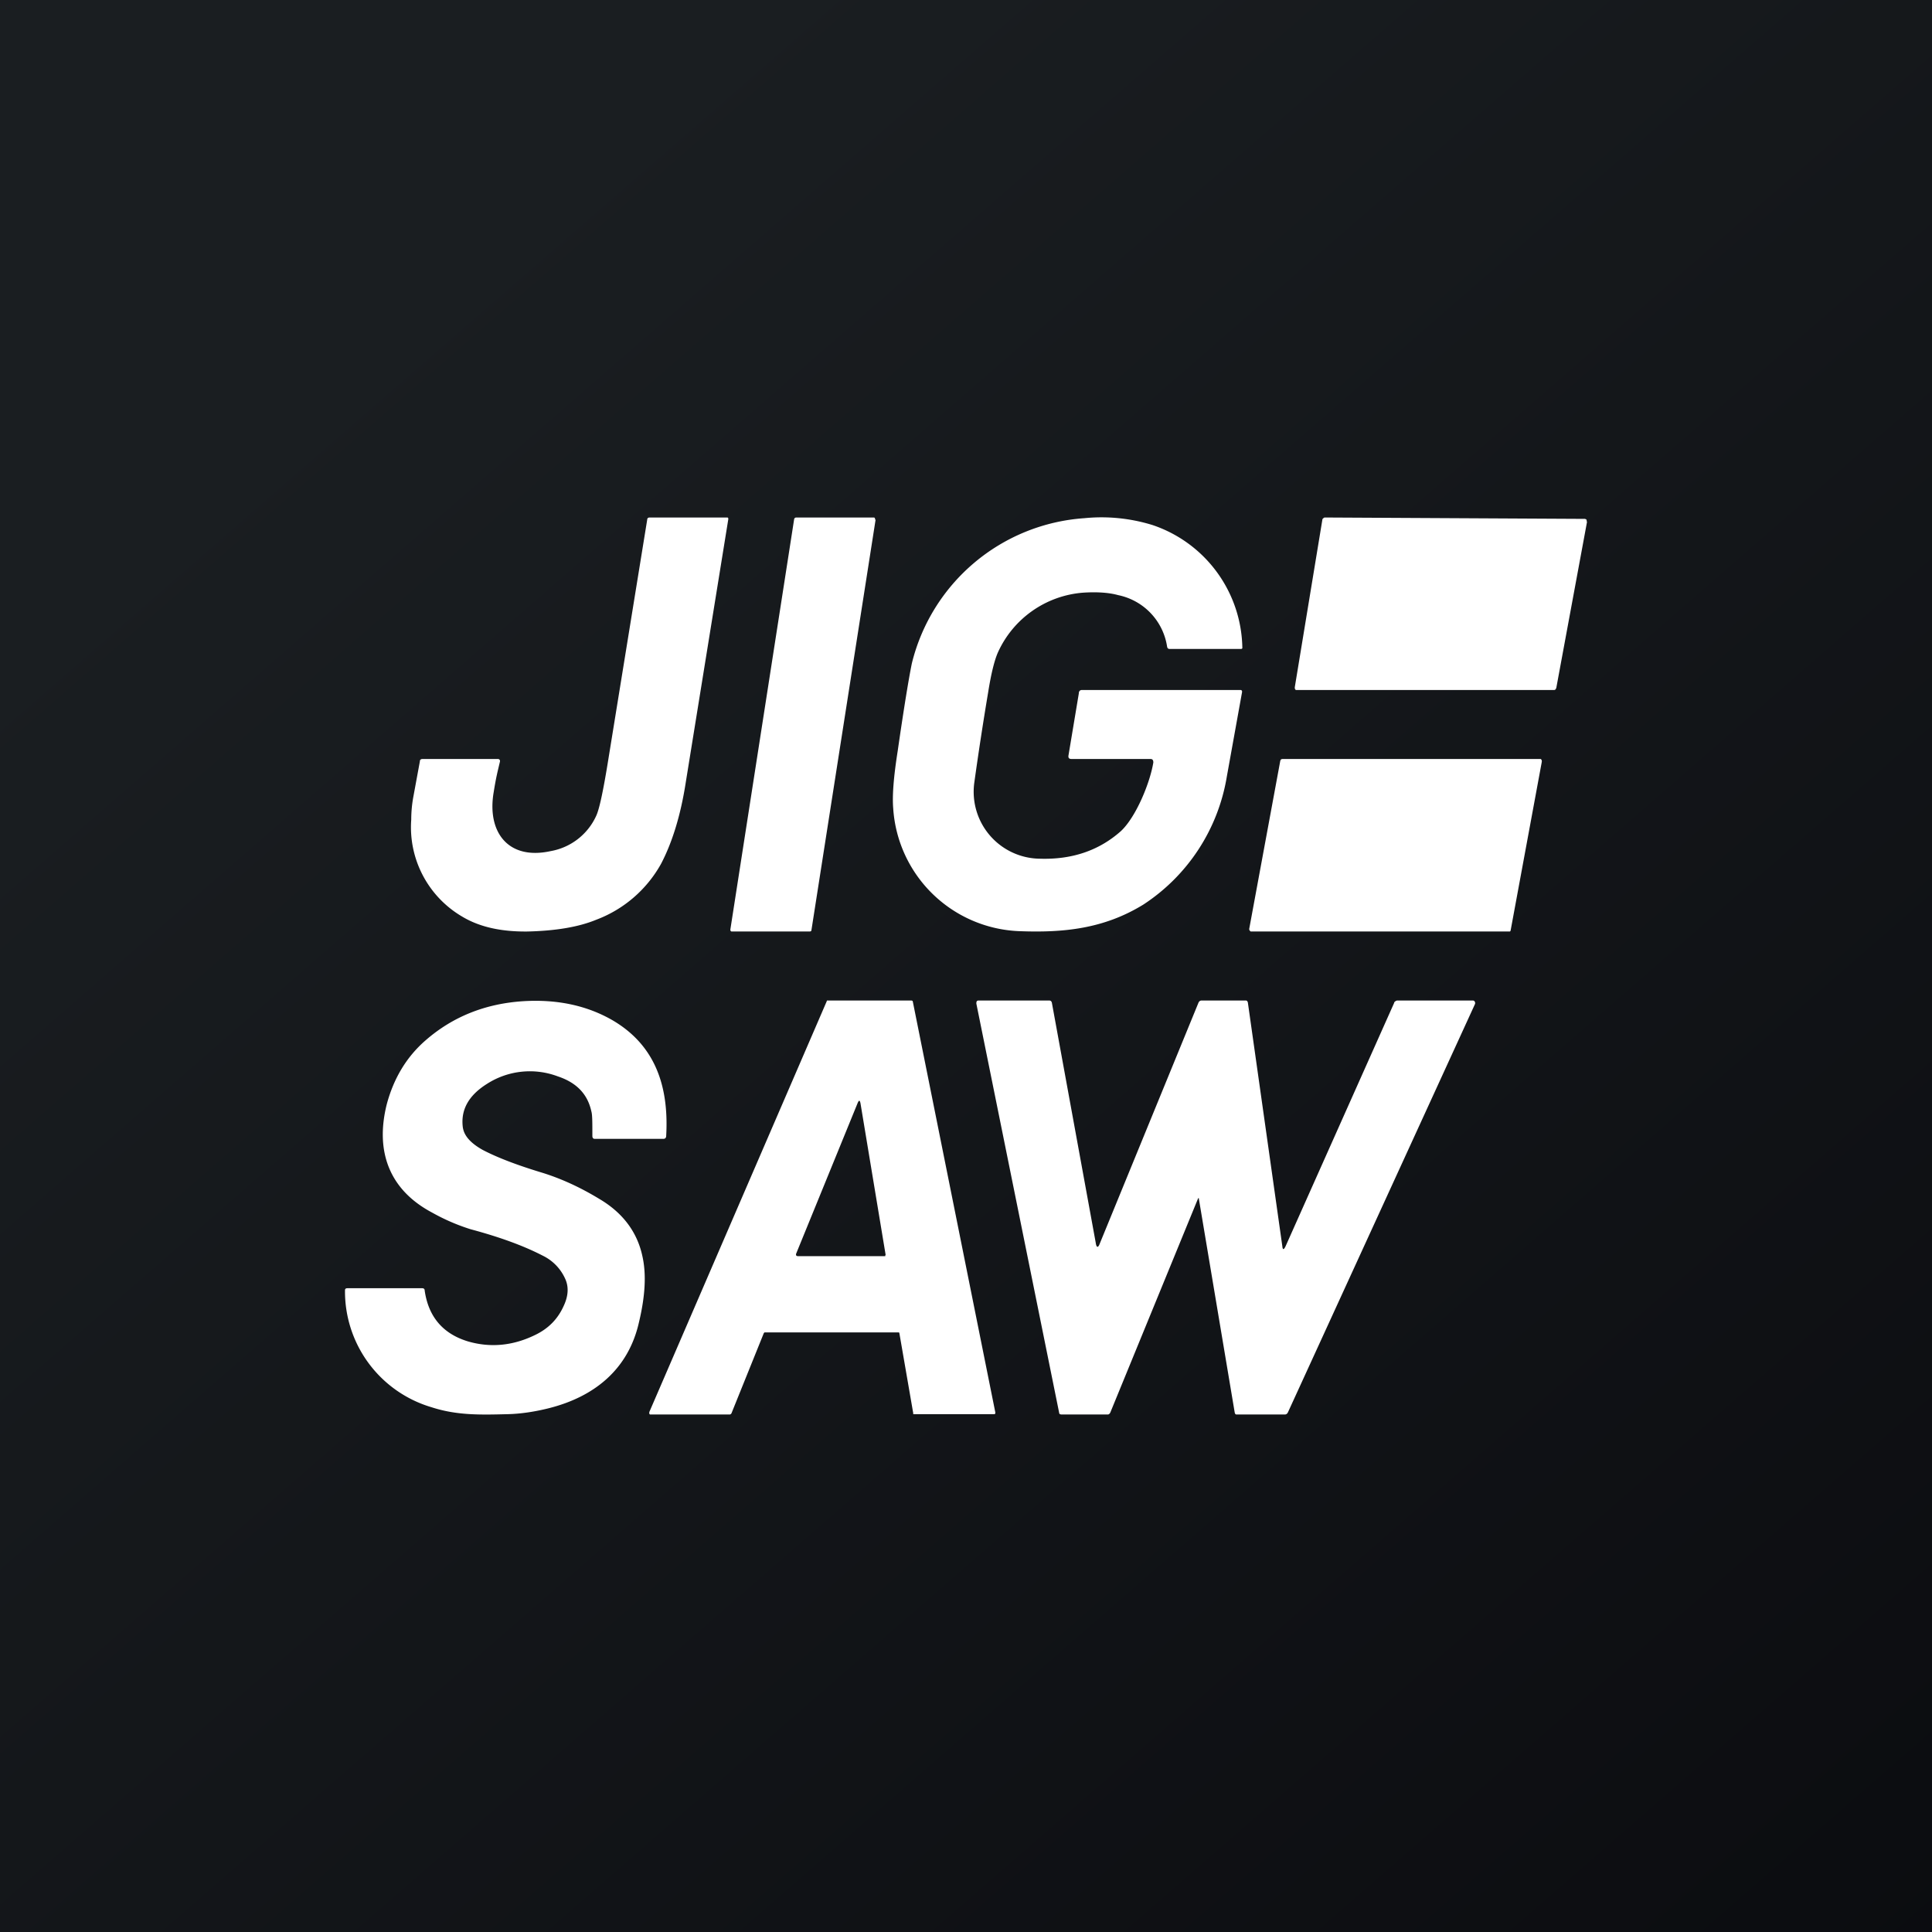 <?xml version='1.0' encoding='utf-8'?>
<!-- by TradeStack -->
<svg width="56" height="56" viewBox="0 0 56 56" xmlns="http://www.w3.org/2000/svg"><rect x="0" y="0" width="56" height="56" fill="#808080" stroke="none"/><path fill="url(#a)" d="M0 0h56v56H0z" /><path d="M33.35 22h-2.29c-.07 0-.1-.03-.09-.1l.3-1.8c0-.06.03-.1.09-.1h4.6c.03 0 .05.03.04.07l-.44 2.44a5.5 5.5 0 0 1-2.42 3.71c-1.14.7-2.3.82-3.6.77a3.81 3.81 0 0 1-3.65-3.56c-.03-.36.01-.9.13-1.66.18-1.25.32-2.1.41-2.54a5.54 5.54 0 0 1 5-4.21 5 5 0 0 1 1.98.2 3.82 3.82 0 0 1 2.6 3.57.05.05 0 0 1-.03.02H33.9c-.04 0-.06-.02-.07-.06a1.8 1.8 0 0 0-1.42-1.5c-.25-.07-.6-.1-1.03-.07a2.96 2.96 0 0 0-2.45 1.72c-.1.22-.2.61-.29 1.18a94.74 94.74 0 0 0-.4 2.61 1.94 1.94 0 0 0 1.9 2.2c.94.03 1.72-.24 2.35-.8.43-.4.84-1.38.94-1.99 0-.06-.02-.1-.08-.1ZM15.96 24.67a1.79 1.79 0 0 0 1.32-1.02c.09-.19.2-.7.34-1.56l1.14-7.03c0-.04.03-.06.07-.06H21.09a.04.04 0 0 1 .02.03v.02l-1.23 7.61c-.15.98-.4 1.77-.72 2.38a3.6 3.6 0 0 1-1.88 1.62c-.51.21-1.17.32-1.98.34-.77.01-1.4-.13-1.9-.43a3 3 0 0 1-1.48-2.81c0-.22.02-.44.06-.66l.19-1.03c0-.05.03-.07.08-.07h2.17a.07.07 0 0 1 .06.02.07.07 0 0 1 .01.06c-.07.3-.11.44-.18.88-.2 1.16.42 1.98 1.65 1.71ZM25.38 15.06l-1.86 11.9-.01.03-.03.01H21.2a.05.05 0 0 1-.03-.04v-.02l1.85-11.9.02-.03.03-.01h2.27l.02.02a.05.05 0 0 1 0 .04ZM45.05 20h-7.49l-.02-.02-.01-.03v-.03l.8-4.86c0-.02.02-.03.03-.04a.06.06 0 0 1 .04-.02l7.54.04.03.01.02.02v.03l.01.03-.89 4.81-.02.04a.06.06 0 0 1-.04.02ZM37.17 22H44.66l.02.02.01.03v.03l-.9 4.87-.01.04a.05.05 0 0 1-.04.01H36.25l-.02-.02-.02-.03v-.03l.9-4.87.02-.04.04-.01ZM13.42 32.7c.04.23.23.44.57.63.4.21.96.43 1.72.66.55.17 1.1.42 1.66.76.68.4 1.1.96 1.25 1.66.12.53.08 1.17-.1 1.92-.31 1.37-1.3 2.16-2.62 2.49-.4.1-.8.16-1.17.17-.8.02-1.48.04-2.22-.2A3.5 3.5 0 0 1 10 37.4c0-.04.02-.06.07-.06h2.17c.04 0 .07.02.07.07.11.76.53 1.25 1.25 1.47.65.19 1.3.13 1.94-.18.4-.19.67-.47.84-.85.14-.3.15-.57.03-.81a1.36 1.36 0 0 0-.63-.64c-.58-.3-1.28-.55-2.1-.77a5.85 5.85 0 0 1-1.11-.48c-1.25-.66-1.66-1.78-1.32-3.14.2-.75.57-1.37 1.12-1.85.8-.7 1.75-1.07 2.84-1.14.99-.06 1.85.13 2.58.55 1.13.66 1.65 1.75 1.56 3.35 0 .06-.03.09-.08.09h-1.99c-.05 0-.07-.03-.07-.09 0-.4 0-.61-.03-.71-.11-.5-.43-.83-.97-1.01a2.3 2.3 0 0 0-2.06.22c-.54.34-.77.77-.69 1.29ZM37.17 36.13c.01.1.04.1.09 0l3.15-7.06c0-.02.02-.04.04-.05a.1.1 0 0 1 .05-.02h2.2l.03.01.02.03a.08.08 0 0 1 0 .07l-5.42 11.83c-.02.04-.05.06-.09.06h-1.4c-.03 0-.04-.02-.05-.05l-1.04-6.2v-.02h-.02l-2.55 6.22c-.02.03-.04.05-.07.05h-1.35l-.04-.01a.06.06 0 0 1-.02-.04L28.3 29.09c0-.06.01-.09.07-.09h2.04c.04 0 .07.02.08.07l1.27 6.95c.02.15.07.16.12.02l2.86-6.98c.02-.04.05-.06.09-.06h1.28c.03 0 .05.02.06.06l1 7.07Z" fill="#fff" /><path fill-rule="evenodd" d="m21.2 40.97.94-2.33.02-.02h3.9l.01.03.4 2.31v.03h2.36a.04.04 0 0 0 .02-.03v-.02l-2.39-11.9-.01-.03-.03-.01h-2.45l-.01.03-5.14 11.9v.05l.02.02h2.32l.02-.01.02-.02Zm3.66-9-1.78 4.36c-.02.05 0 .08.05.08h2.53v-.02l.01-.02-.73-4.4c-.02-.08-.04-.09-.08 0Z" fill="#fff" /><defs><linearGradient id="a" x1="10.42" y1="9.71" x2="68.15" y2="76.02" gradientUnits="userSpaceOnUse"><stop stop-color="#1A1E21" /><stop offset="1" stop-color="#06060A" /></linearGradient></defs></svg>